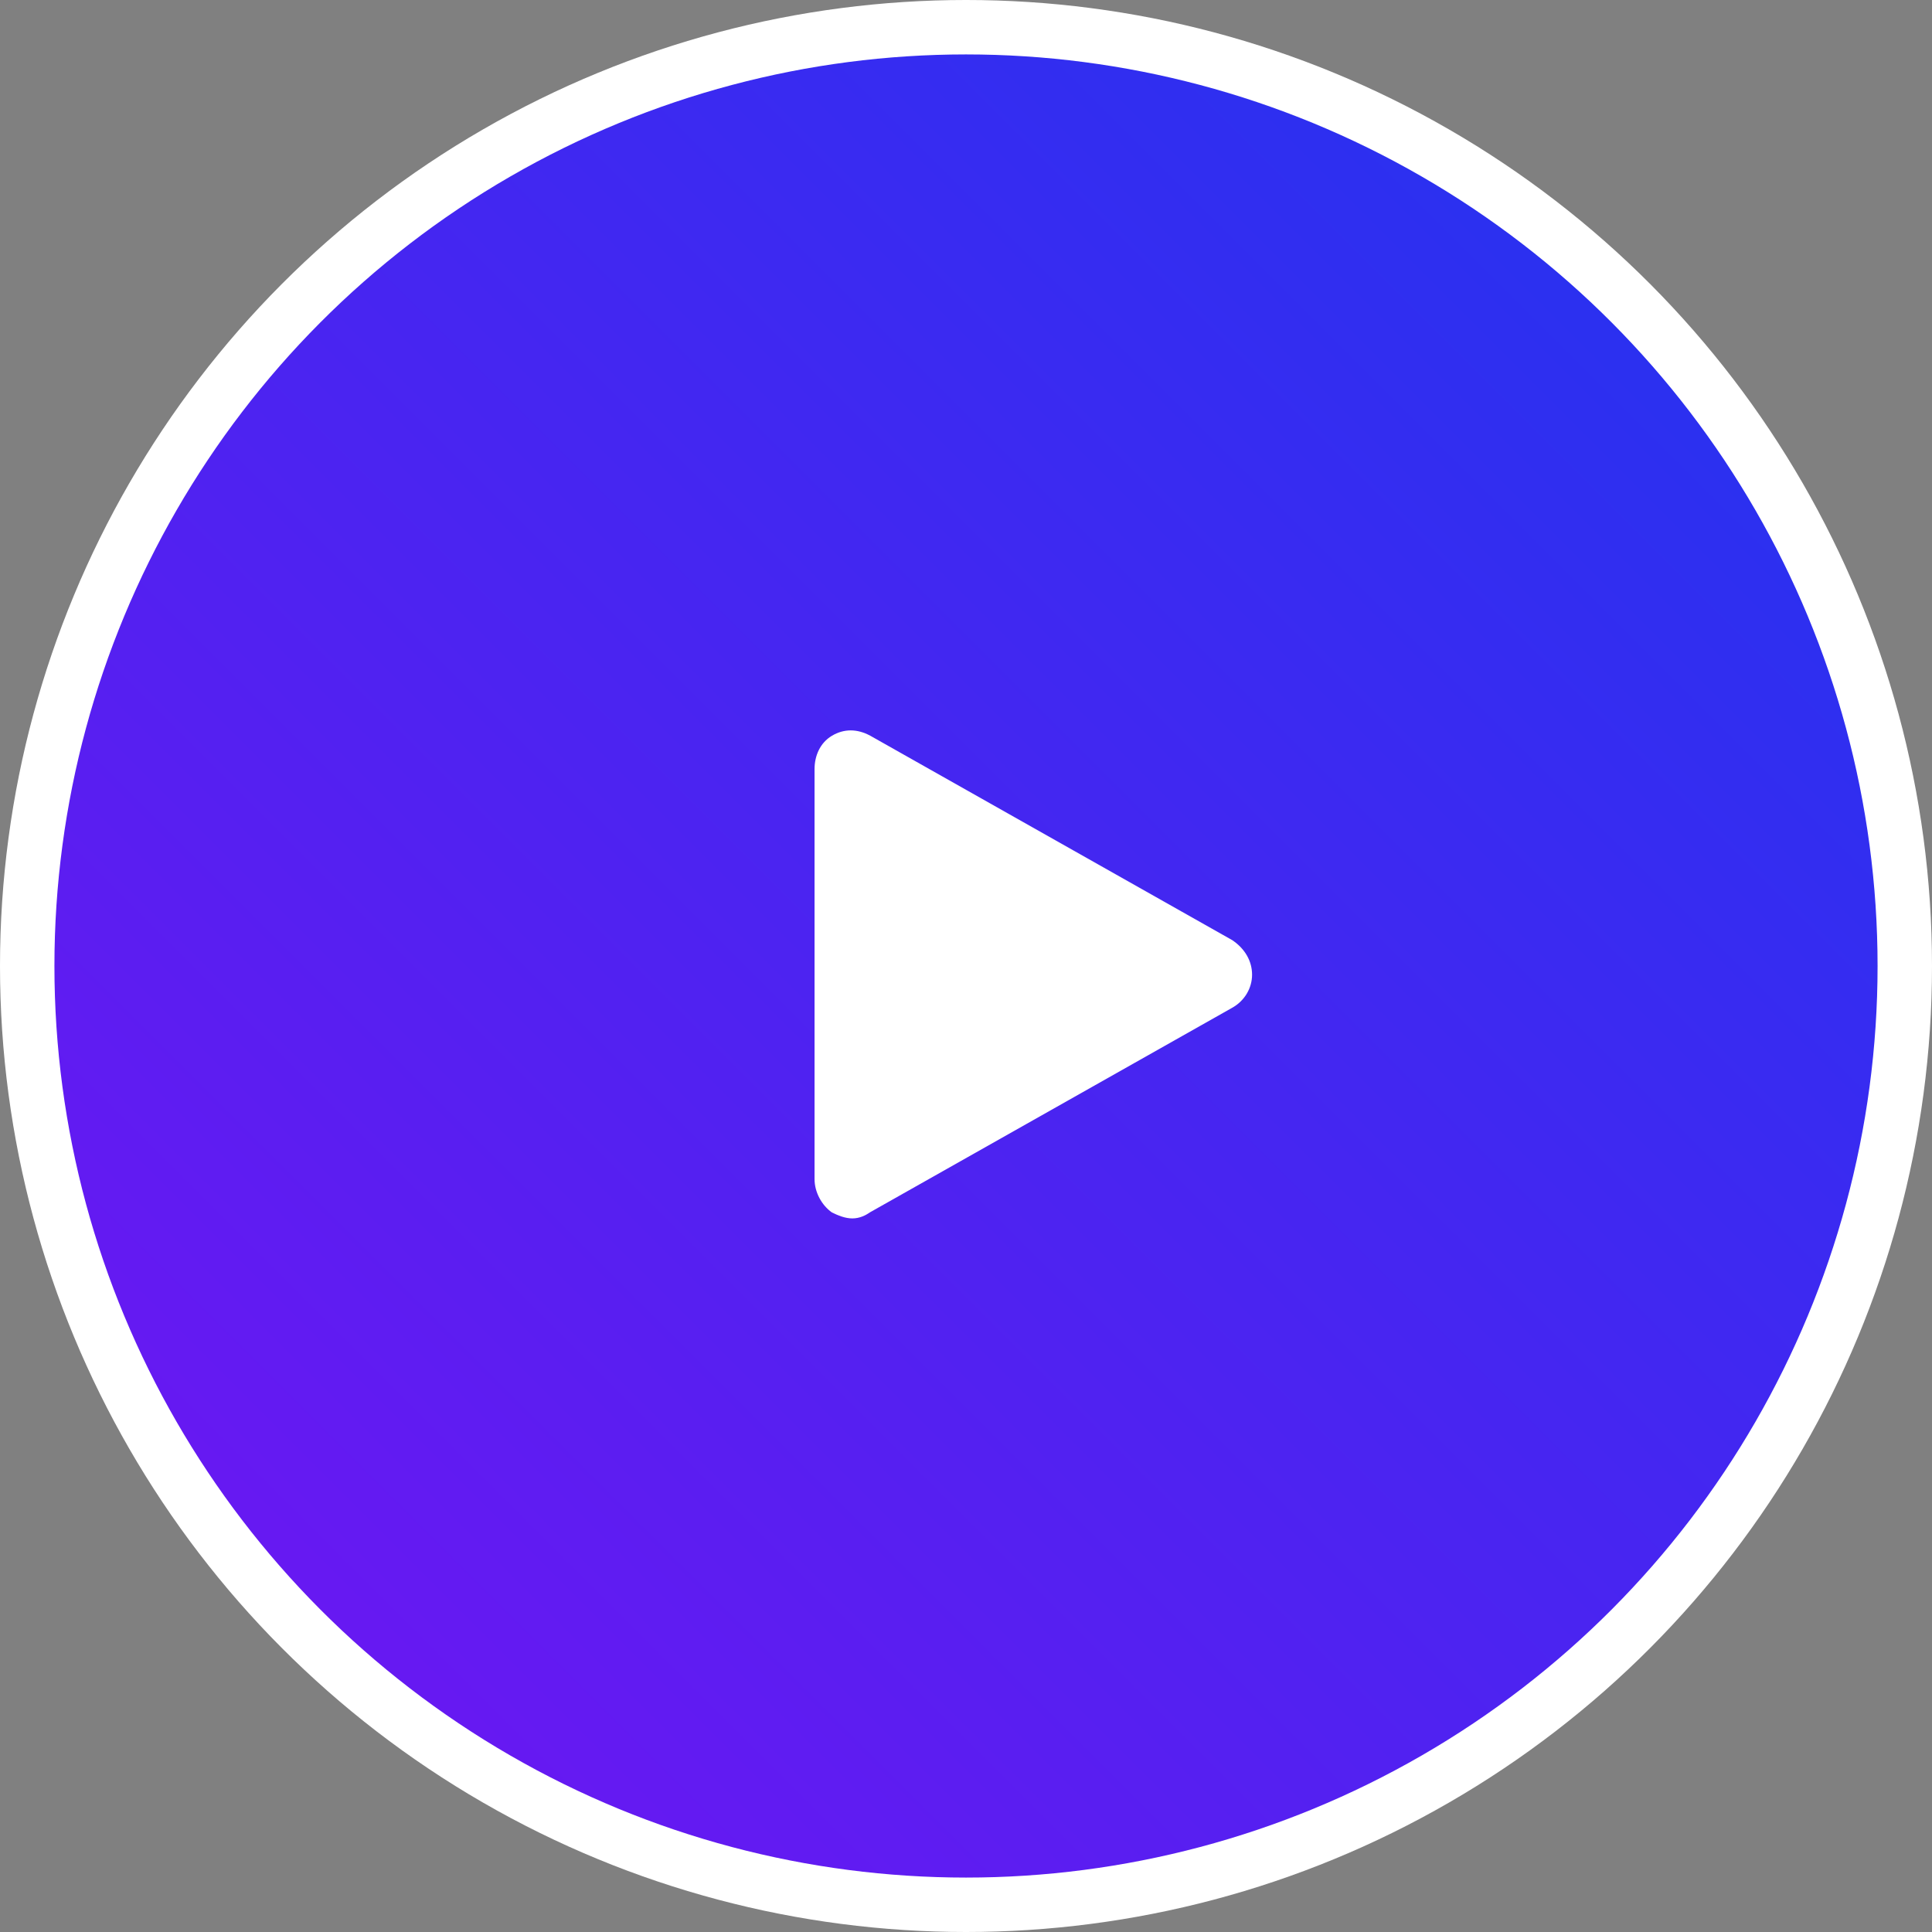 <svg xmlns="http://www.w3.org/2000/svg" width="71" height="71" viewBox="0 0 71 71" fill="none">
<rect x="0" y="0" width="71" height="71" fill="#808080" stroke="none"/>
<circle cx="35.5" cy="35.5" r="35.5" fill="white"/>
<circle cx="35.5" cy="35.5" r="33.5" fill="url(#paint0_linear_747_2413)"/>
<path d="M45.285 34.55L31.985 27.039C31.5 26.776 31.014 26.776 30.573 27.039C30.132 27.302 29.934 27.783 29.934 28.265V43.331C29.934 43.812 30.198 44.294 30.573 44.557C30.794 44.666 31.058 44.776 31.323 44.776C31.588 44.776 31.808 44.666 31.963 44.557L45.263 37.046C45.748 36.783 46.013 36.302 46.013 35.82C46.013 35.338 45.77 34.878 45.285 34.55Z" fill="white"/>
<defs>
<linearGradient id="paint0_linear_747_2413" x1="69" y1="2" x2="2" y2="69" gradientUnits="userSpaceOnUse">
<stop stop-color="#1F35F0"/>
<stop offset="1" stop-color="#7314F2"/>
</linearGradient>
</defs>
</svg>
